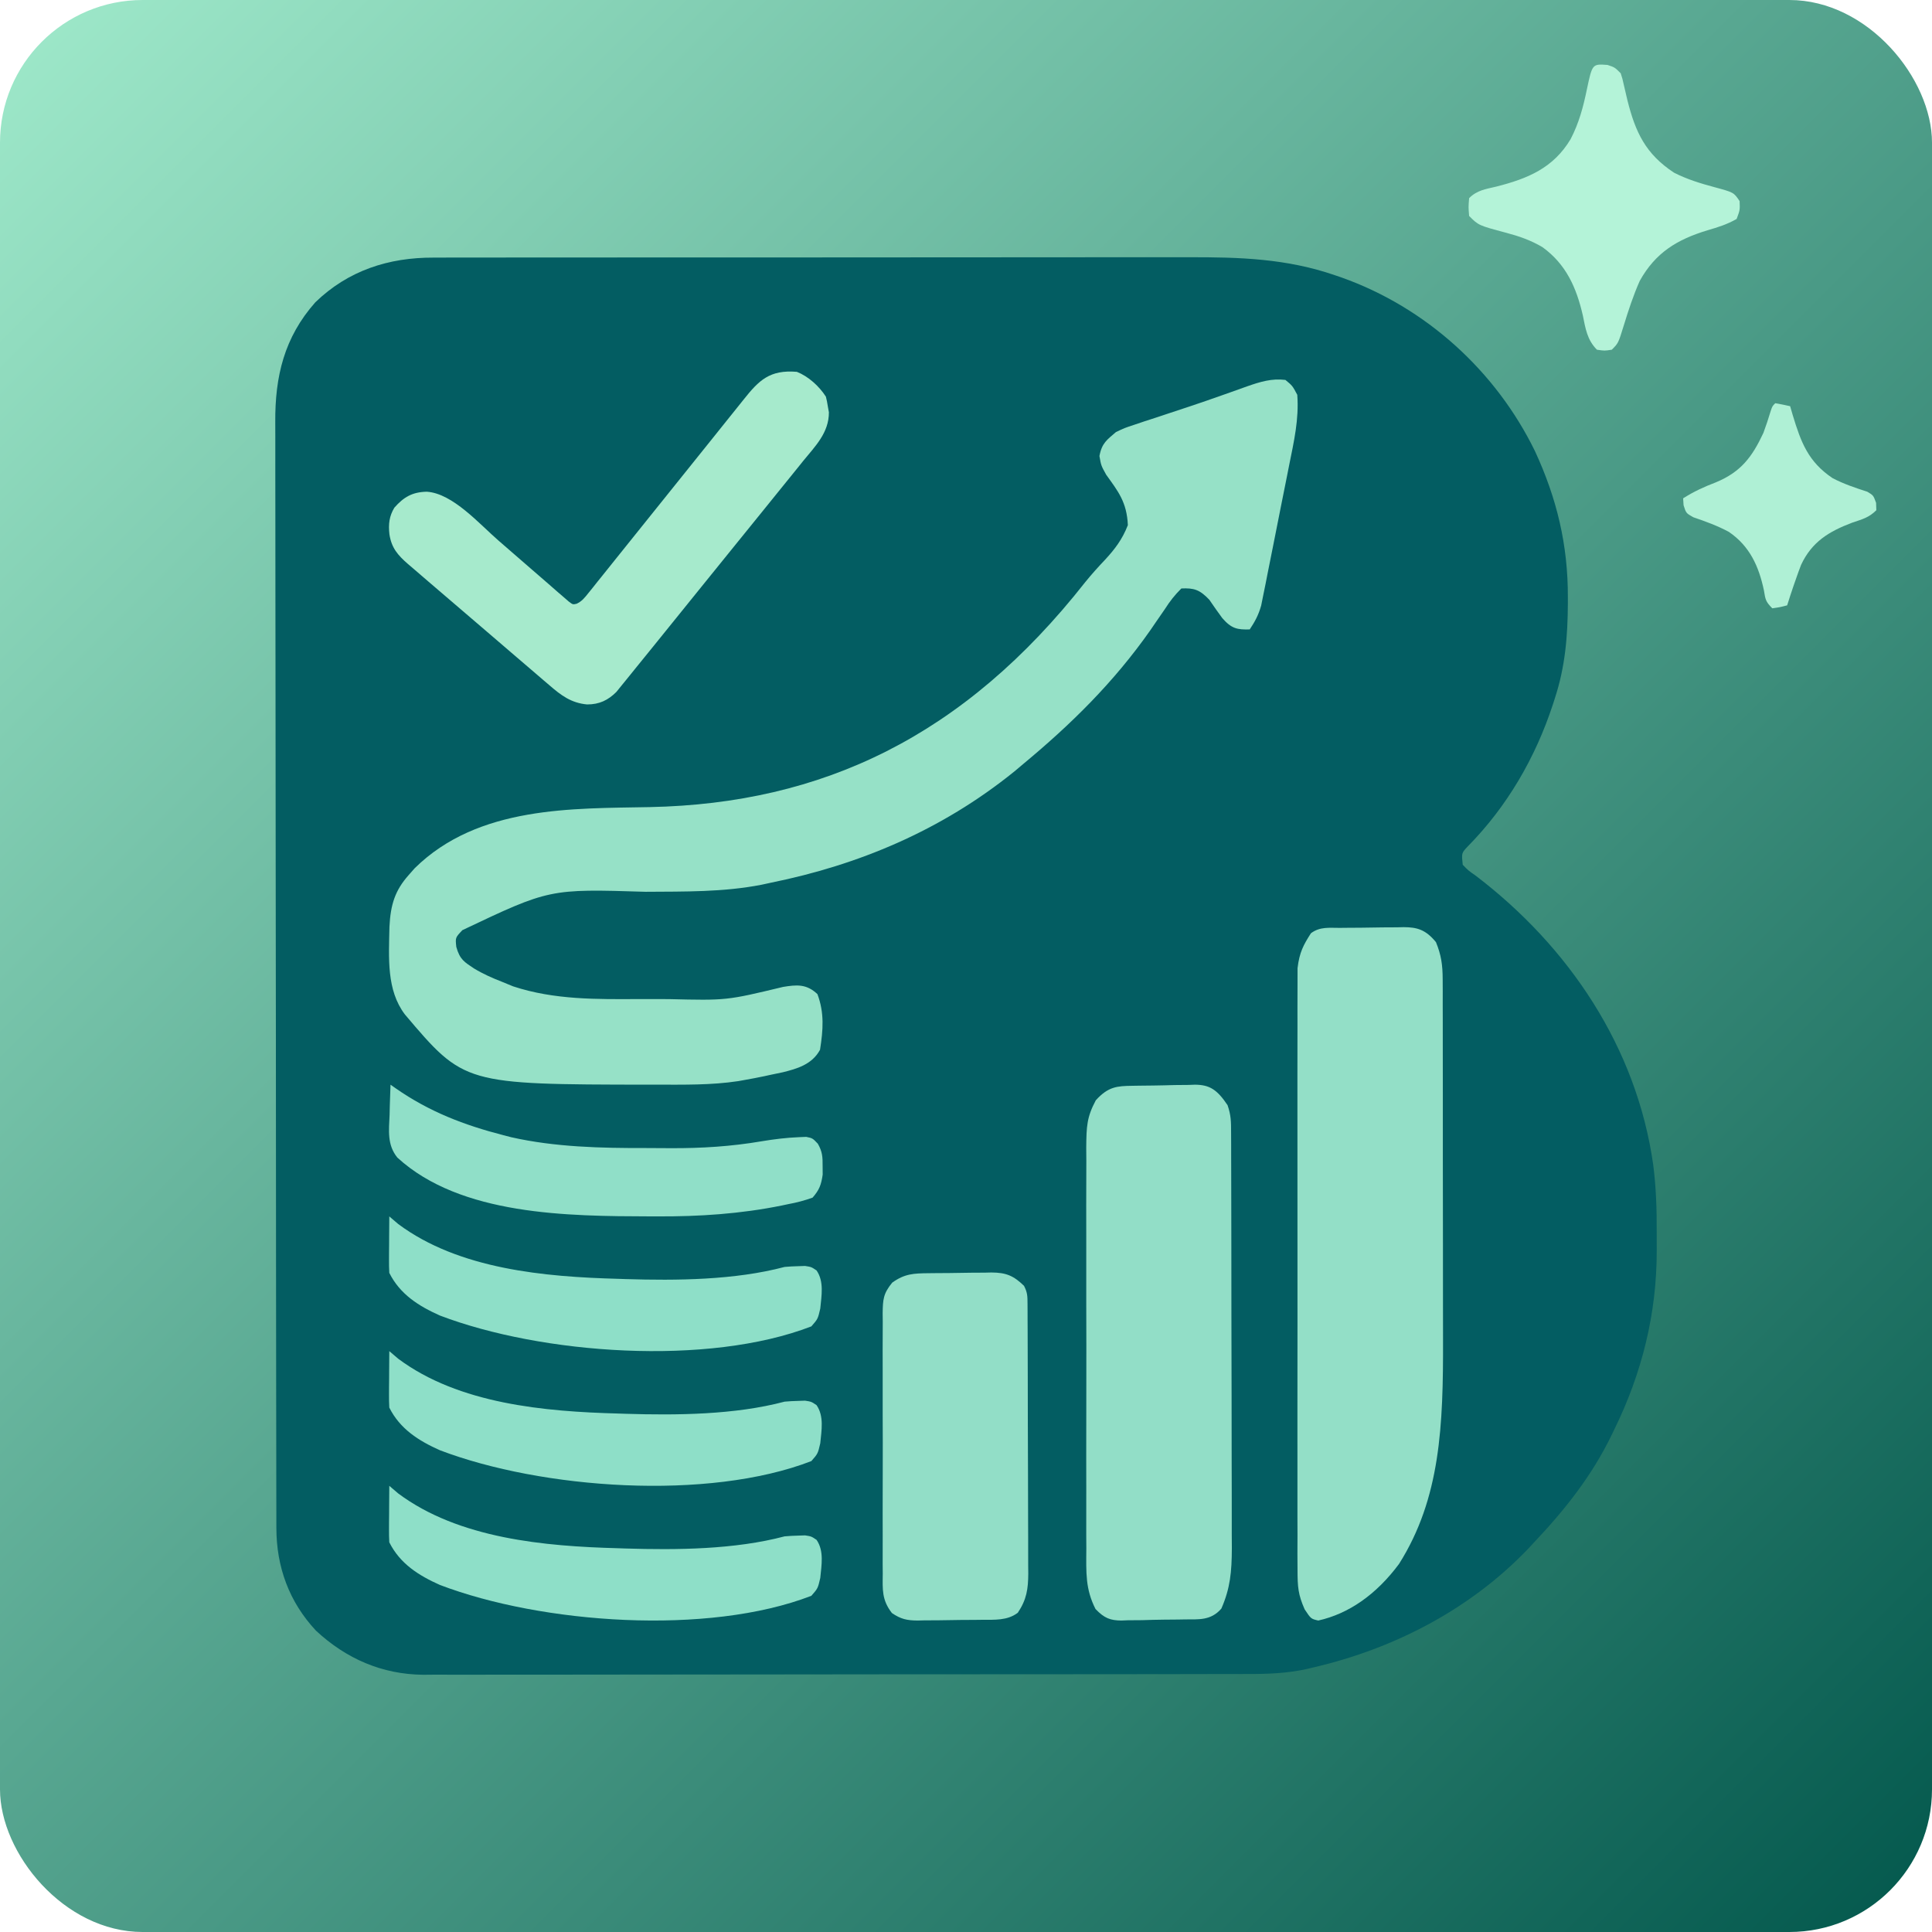 <?xml version="1.0" encoding="utf-8"?>
<svg xmlns="http://www.w3.org/2000/svg" viewBox="-75 -79.397 650 650" width="650px" height="650px"><defs><linearGradient id="gradOuter" x1="0%" y1="0%" x2="100%" y2="100%"><stop offset="0" stop-color="#a0eacb"/><stop offset="1" stop-color="#02574c"/></linearGradient></defs><g id="object-2"><rect x="-75" y="-79.397" width="650" height="650" rx="48" fill="url(#gradOuter)" style="stroke-width: 1; pointer-events: none;" id="object-0"/><g transform="matrix(1, 0, 0, 1, -228.506, -196.29)" id="object-1"><g transform="matrix(1, 0, 0, 1, -22.886, -79.176)"><path d="M 322.252 282.739 C 323.431 282.735 324.61 282.731 325.824 282.727 C 329.084 282.719 332.344 282.719 335.604 282.724 C 339.125 282.726 342.646 282.717 346.167 282.71 C 353.062 282.697 359.957 282.695 366.853 282.697 C 372.462 282.699 378.072 282.697 383.682 282.693 C 384.482 282.693 385.281 282.692 386.104 282.691 C 387.728 282.69 389.352 282.689 390.976 282.688 C 406.205 282.677 421.434 282.679 436.662 282.685 C 450.567 282.69 464.472 282.679 478.376 282.66 C 492.674 282.641 506.971 282.632 521.268 282.636 C 529.287 282.638 537.305 282.636 545.324 282.621 C 552.155 282.609 558.987 282.608 565.818 282.62 C 569.298 282.626 572.777 282.627 576.256 282.615 C 593.345 282.568 609.27 283.048 625.571 288.687 C 626.316 288.942 627.06 289.197 627.828 289.46 C 656.124 299.542 679.622 320.846 692.789 347.794 C 700.185 363.744 703.936 379.412 703.883 397 C 703.883 398.028 703.883 398.028 703.882 399.076 C 703.841 410.133 702.973 420.446 699.508 431 C 699.289 431.685 699.069 432.371 698.843 433.077 C 692.953 451.025 683.456 467.402 670.161 480.879 C 668.099 483.077 668.099 483.077 668.508 487 C 670.369 488.939 670.369 488.939 672.883 490.687 C 704.232 514.574 726.985 548.402 732.594 587.91 C 733.564 595.466 733.815 602.904 733.769 610.516 C 733.758 612.631 733.769 614.745 733.782 616.859 C 733.806 638.017 728.806 658.062 719.508 677 C 719.2 677.639 718.892 678.278 718.575 678.937 C 711.905 692.638 702.965 703.93 692.508 715 C 691.466 716.121 691.466 716.121 690.403 717.265 C 671.004 737.477 645.594 750.666 618.508 757 C 617.793 757.173 617.078 757.347 616.341 757.526 C 609.528 759.052 602.999 759.286 596.035 759.267 C 594.204 759.274 594.204 759.274 592.335 759.281 C 588.972 759.291 585.609 759.293 582.245 759.29 C 578.608 759.29 574.97 759.301 571.333 759.311 C 564.217 759.327 557.101 759.333 549.985 759.334 C 544.198 759.335 538.411 759.339 532.624 759.345 C 516.198 759.363 499.772 759.372 483.346 759.371 C 482.462 759.37 481.578 759.37 480.667 759.37 C 479.338 759.37 479.338 759.37 477.984 759.37 C 463.633 759.369 449.283 759.388 434.933 759.417 C 420.179 759.445 405.425 759.459 390.672 759.457 C 382.396 759.457 374.121 759.462 365.845 759.484 C 358.8 759.502 351.755 759.506 344.71 759.493 C 341.12 759.486 337.53 759.486 333.939 759.503 C 330.038 759.522 326.137 759.51 322.235 759.494 C 321.114 759.504 319.992 759.515 318.836 759.525 C 304.941 759.405 292.861 754.139 282.696 744.687 C 273.663 735.026 269.394 723.258 269.374 710.16 C 269.372 709.494 269.369 708.827 269.367 708.14 C 269.36 705.909 269.361 703.677 269.361 701.446 C 269.358 699.829 269.354 698.212 269.35 696.595 C 269.34 692.153 269.336 687.711 269.334 683.268 C 269.33 678.477 269.32 673.685 269.311 668.894 C 269.292 657.323 269.282 645.753 269.273 634.182 C 269.268 628.731 269.263 623.28 269.258 617.829 C 269.241 599.705 269.226 581.582 269.219 563.458 C 269.217 558.756 269.215 554.055 269.213 549.353 C 269.213 548.185 269.212 547.016 269.212 545.813 C 269.203 526.884 269.178 507.956 269.146 489.028 C 269.113 469.588 269.095 450.149 269.091 430.709 C 269.089 419.797 269.08 408.885 269.055 397.973 C 269.033 388.68 269.025 379.387 269.035 370.093 C 269.039 365.355 269.038 360.616 269.018 355.877 C 269 351.532 269.001 347.188 269.017 342.843 C 269.019 341.278 269.015 339.713 269.003 338.147 C 268.893 322.686 272.017 309.59 282.469 297.785 C 293.559 287.046 307.185 282.687 322.252 282.739 Z" fill="#035D62" style="stroke-width: 1;"/><path d="M 608.847 323.89 C 611.222 325.847 611.222 325.847 612.847 328.901 C 613.463 337.129 611.708 344.666 610.109 352.603 C 609.827 354.025 609.546 355.447 609.256 356.911 C 608.661 359.906 608.061 362.9 607.458 365.892 C 606.536 370.474 605.633 375.062 604.732 379.65 C 604.15 382.563 603.568 385.475 602.984 388.387 C 602.715 389.759 602.446 391.131 602.169 392.544 C 601.909 393.819 601.649 395.096 601.381 396.41 C 601.157 397.529 600.932 398.649 600.701 399.803 C 599.788 403.029 598.591 405.217 596.847 407.832 C 592.699 407.942 590.749 407.614 587.624 404.029 C 586.133 402.007 584.674 399.947 583.253 397.847 C 580.023 394.431 578.061 393.86 573.847 394.05 C 571.56 396.343 570.078 398.213 568.285 401.018 C 567.246 402.531 566.204 404.04 565.159 405.546 C 564.351 406.73 564.351 406.73 563.527 407.937 C 551.054 425.757 536.547 439.89 520.847 452.935 C 519.822 453.799 518.797 454.662 517.742 455.553 C 492.875 475.678 464.9 487.12 435.847 493.026 C 434.779 493.258 433.712 493.488 432.611 493.728 C 419.68 496.248 406.675 496.007 393.618 496.103 C 361.253 495.098 361.253 495.098 331.972 509 C 329.575 511.515 329.575 511.515 329.909 514.638 C 331.085 518.957 332.748 519.795 335.861 521.893 C 338.916 523.741 342.052 525.128 345.285 526.384 C 346.521 526.891 347.757 527.398 349.031 527.921 C 362.917 532.495 377.237 532.261 391.482 532.192 C 394.775 532.178 398.068 532.192 401.361 532.207 C 420.843 532.677 420.843 532.677 439.847 528.106 C 444.356 527.378 447.694 527.014 451.409 530.534 C 453.772 536.839 453.333 542.532 452.285 549.248 C 449.567 554.281 444.375 555.665 439.796 556.814 C 438.377 557.122 436.957 557.419 435.535 557.705 C 434.839 557.857 434.144 558.008 433.427 558.165 C 431.237 558.627 429.046 559.039 426.847 559.428 C 426.159 559.552 425.471 559.675 424.762 559.802 C 415.675 561.183 406.486 560.986 397.347 560.994 C 395.982 560.995 395.982 560.995 394.589 560.996 C 332.546 560.905 332.546 560.905 312.597 537.346 C 306.404 529.147 307.203 518.445 307.417 507.87 C 307.784 500.35 309.338 495.599 313.847 490.52 C 314.528 489.749 315.208 488.977 315.909 488.181 C 337.288 467.098 369.192 468.129 395.04 467.606 C 452.984 466.414 500.698 443.881 541.562 391.853 C 543.708 389.21 545.921 386.767 548.222 384.34 C 551.439 380.85 553.949 377.61 555.847 372.751 C 555.509 364.984 552.558 361.364 548.562 355.794 C 546.847 352.706 546.847 352.706 546.288 349.5 C 547.096 345.076 548.91 343.977 551.847 341.43 C 554.728 340.06 554.728 340.06 557.906 339.012 C 559.086 338.615 560.267 338.216 561.483 337.805 C 563.365 337.196 563.365 337.196 565.285 336.575 C 566.585 336.143 567.885 335.711 569.185 335.276 C 571.811 334.399 574.438 333.531 577.066 332.666 C 580.534 331.511 583.989 330.313 587.441 329.087 C 588.434 328.737 589.427 328.386 590.451 328.024 C 592.291 327.374 594.13 326.716 595.968 326.053 C 600.348 324.526 604.254 323.317 608.847 323.89 Z" fill="#96E1C7" style="stroke-width: 1;"/><path d="M 307.778 561 C 308.345 561.399 308.912 561.798 309.496 562.209 C 320.824 570.103 332.523 574.589 345.778 578 C 346.649 578.226 347.521 578.451 348.419 578.684 C 363.236 582.025 378.737 582.351 393.857 582.316 C 396.645 582.313 399.432 582.336 402.219 582.361 C 412.503 582.396 422.409 581.778 432.558 580.051 C 436.769 579.347 440.93 578.831 445.199 578.657 C 446.005 578.624 446.81 578.591 447.64 578.557 C 449.778 579 449.778 579 451.539 580.858 C 453.091 583.541 453.179 585.351 453.153 588.438 C 453.161 589.364 453.168 590.291 453.176 591.246 C 452.68 594.677 452.066 596.366 449.778 599 C 446.95 599.997 444.506 600.652 441.59 601.188 C 440.88 601.339 440.169 601.49 439.436 601.646 C 425.473 604.478 411.668 605.377 397.466 605.312 C 396.643 605.311 395.821 605.31 394.974 605.308 C 367.71 605.22 331.39 605.079 310.075 585.52 C 306.594 581.216 307.233 576.402 307.466 571.125 C 307.488 570.15 307.511 569.176 307.534 568.172 C 307.593 565.78 307.674 563.391 307.778 561 Z" fill="#90DFC8" style="stroke-width: 1;"/><path d="M 307.365 605.315 C 308.355 606.161 309.345 607.006 310.365 607.877 C 330.791 623.116 359.707 625.655 384.365 626.315 C 385.17 626.342 385.976 626.369 386.805 626.398 C 404.046 626.929 423.6 626.764 440.365 622.315 C 441.882 622.178 443.405 622.096 444.927 622.065 C 445.692 622.039 446.456 622.013 447.244 621.987 C 449.365 622.315 449.365 622.315 451.119 623.499 C 453.684 627.238 452.78 631.985 452.365 636.315 C 451.553 639.815 451.553 639.815 449.365 642.315 C 414.556 655.769 358.664 651.717 324.396 638.667 C 317.239 635.475 310.966 631.516 307.365 624.315 C 307.282 622.867 307.258 621.414 307.267 619.963 C 307.271 619.113 307.274 618.262 307.277 617.385 C 307.286 616.496 307.294 615.606 307.303 614.69 C 307.307 613.793 307.312 612.896 307.316 611.971 C 307.328 609.752 307.344 607.534 307.365 605.315 Z" fill="#8EDFC8" style="stroke-width: 1;"/><path d="M 307.365 650.637 C 308.355 651.483 309.345 652.328 310.365 653.199 C 330.791 668.438 359.707 670.977 384.365 671.637 C 385.17 671.664 385.976 671.691 386.805 671.72 C 404.046 672.251 423.6 672.086 440.365 667.637 C 441.882 667.5 443.405 667.418 444.927 667.387 C 445.692 667.361 446.456 667.335 447.244 667.309 C 449.365 667.637 449.365 667.637 451.119 668.821 C 453.684 672.56 452.78 677.307 452.365 681.637 C 451.553 685.137 451.553 685.137 449.365 687.637 C 414.556 701.091 358.664 697.039 324.396 683.989 C 317.239 680.797 310.966 676.838 307.365 669.637 C 307.282 668.189 307.258 666.736 307.267 665.285 C 307.271 664.435 307.274 663.584 307.277 662.707 C 307.286 661.818 307.294 660.928 307.303 660.012 C 307.307 659.115 307.312 658.218 307.316 657.293 C 307.328 655.074 307.344 652.856 307.365 650.637 Z" fill="#8EDFC8" style="stroke-width: 1;"/><path d="M 307.365 695.959 C 308.355 696.805 309.345 697.65 310.365 698.521 C 330.791 713.76 359.707 716.299 384.365 716.959 C 385.17 716.986 385.976 717.013 386.805 717.042 C 404.046 717.573 423.6 717.408 440.365 712.959 C 441.882 712.822 443.405 712.74 444.927 712.709 C 445.692 712.683 446.456 712.657 447.244 712.631 C 449.365 712.959 449.365 712.959 451.119 714.143 C 453.684 717.882 452.78 722.629 452.365 726.959 C 451.553 730.459 451.553 730.459 449.365 732.959 C 414.556 746.413 358.664 742.361 324.396 729.311 C 317.239 726.119 310.966 722.16 307.365 714.959 C 307.282 713.511 307.258 712.058 307.267 710.607 C 307.271 709.757 307.274 708.906 307.277 708.029 C 307.286 707.14 307.294 706.25 307.303 705.334 C 307.307 704.437 307.312 703.54 307.316 702.615 C 307.328 700.396 307.344 698.178 307.365 695.959 Z" fill="#8EDFC8" style="stroke-width: 1;"/><path d="M 627.134 508.243 C 627.898 508.234 628.66 508.226 629.447 508.217 C 631.064 508.202 632.68 508.193 634.297 508.187 C 636.764 508.172 639.229 508.126 641.695 508.079 C 643.267 508.069 644.838 508.061 646.41 508.055 C 647.145 508.037 647.879 508.018 648.636 508 C 653.103 508.028 656.009 508.779 659.502 513.04 C 661.269 517.375 661.757 520.615 661.766 525.66 C 661.773 526.978 661.78 528.296 661.787 529.653 C 661.785 531.088 661.782 532.523 661.78 534.001 C 661.785 535.521 661.79 537.043 661.795 538.61 C 661.81 543.646 661.808 548.68 661.806 553.716 C 661.81 557.224 661.814 560.733 661.819 564.241 C 661.827 571.605 661.826 578.968 661.821 586.332 C 661.815 595.732 661.832 605.133 661.855 614.534 C 661.87 621.787 661.871 629.04 661.868 636.292 C 661.869 639.755 661.873 643.22 661.884 646.683 C 661.959 675.617 661.066 700.131 647.071 722.248 C 639.386 732.596 630.106 739.003 619.913 741.281 C 617.445 740.713 617.444 740.713 615.319 737.499 C 613.142 732.549 612.936 730.053 612.93 724.186 C 612.919 722.371 612.908 720.557 612.896 718.687 C 612.904 716.689 612.912 714.691 612.921 712.693 C 612.916 710.58 612.908 708.465 612.899 706.351 C 612.882 700.62 612.888 694.89 612.901 689.157 C 612.911 683.155 612.902 677.154 612.895 671.152 C 612.888 661.074 612.898 650.997 612.917 640.918 C 612.939 629.27 612.931 617.625 612.909 605.977 C 612.892 595.972 612.889 585.968 612.899 575.962 C 612.906 569.988 612.906 564.015 612.893 558.042 C 612.882 552.426 612.89 546.811 612.913 541.194 C 612.918 539.134 612.916 537.075 612.908 535.015 C 612.897 532.201 612.913 529.386 612.93 526.573 C 612.932 524.999 612.933 523.425 612.935 521.803 C 613.567 516.449 614.955 513.933 617.444 510.045 C 620.521 507.744 623.757 508.271 627.134 508.243 Z" fill="#93DFC7" style="stroke-width: 1;"/><path d="M 557.371 561.371 C 558.118 561.358 558.866 561.346 559.635 561.334 C 561.219 561.312 562.801 561.295 564.384 561.283 C 566.798 561.257 569.21 561.189 571.622 561.121 C 573.162 561.106 574.7 561.092 576.239 561.081 C 576.958 561.055 577.677 561.027 578.416 561 C 583.404 561.033 585.893 562.685 589.395 567.895 C 590.581 571.404 590.571 573.347 590.582 577.245 C 590.588 578.557 590.594 579.869 590.6 581.222 C 590.602 582.665 590.603 584.107 590.604 585.593 C 590.611 587.87 590.611 587.87 590.619 590.192 C 590.635 595.229 590.641 600.265 590.648 605.303 C 590.654 608.798 590.659 612.291 590.665 615.786 C 590.676 623.122 590.681 630.458 590.686 637.794 C 590.691 647.192 590.716 656.59 590.747 665.989 C 590.766 673.211 590.771 680.432 590.772 687.654 C 590.775 691.12 590.783 694.584 590.798 698.048 C 590.816 702.897 590.814 707.747 590.807 712.598 C 590.821 714.743 590.821 714.743 590.835 716.932 C 590.802 724.869 590.308 730.378 587.312 737.25 C 583.779 741.383 579.506 740.853 575.182 740.901 C 574.415 740.915 573.647 740.928 572.857 740.944 C 571.237 740.965 569.618 740.979 567.998 740.985 C 565.528 741.004 563.059 741.079 560.59 741.156 C 559.013 741.172 557.435 741.182 555.858 741.19 C 555.124 741.219 554.389 741.25 553.633 741.281 C 549.974 741.232 547.959 740.545 544.958 737.398 C 541.542 730.642 541.817 725.272 541.876 717.04 C 541.867 715.476 541.856 713.91 541.847 712.297 C 541.825 707.127 541.84 701.958 541.857 696.788 C 541.853 693.193 541.848 689.598 541.842 686.004 C 541.835 678.47 541.846 670.939 541.871 663.407 C 541.899 653.751 541.883 644.096 541.851 634.441 C 541.833 627.017 541.839 619.595 541.852 612.172 C 541.855 608.613 541.851 605.052 541.839 601.492 C 541.827 596.516 541.846 591.542 541.876 586.566 C 541.866 585.094 541.854 583.622 541.843 582.106 C 541.921 575.021 542.017 571.975 545.063 566.248 C 549.275 561.598 552.262 561.451 557.371 561.371 Z" fill="#92DEC7" style="stroke-width: 1;"/><path d="M 488.88 624.425 C 489.627 624.417 490.375 624.409 491.144 624.401 C 492.727 624.387 494.31 624.376 495.893 624.368 C 498.306 624.351 500.719 624.307 503.13 624.263 C 504.67 624.253 506.209 624.244 507.748 624.237 C 508.467 624.22 509.184 624.202 509.923 624.184 C 514.911 624.206 517.401 625.279 520.904 628.663 C 522.089 630.942 522.08 632.204 522.09 634.736 C 522.096 635.588 522.102 636.44 522.107 637.319 C 522.108 638.256 522.111 639.193 522.112 640.158 C 522.119 641.637 522.119 641.637 522.128 643.145 C 522.142 646.417 522.149 649.688 522.155 652.96 C 522.16 655.23 522.167 657.499 522.173 659.769 C 522.184 664.534 522.19 669.299 522.194 674.064 C 522.199 680.168 522.225 686.272 522.254 692.377 C 522.274 697.068 522.28 701.758 522.281 706.449 C 522.284 708.7 522.292 710.95 522.305 713.2 C 522.324 716.35 522.323 719.5 522.314 722.651 C 522.33 724.044 522.33 724.044 522.344 725.466 C 522.309 730.621 521.816 734.199 518.821 738.663 C 515.288 741.347 511.015 741.003 506.691 741.034 C 505.923 741.043 505.156 741.052 504.366 741.062 C 502.746 741.076 501.126 741.085 499.507 741.089 C 497.037 741.101 494.568 741.15 492.099 741.2 C 490.522 741.21 488.944 741.217 487.367 741.222 C 486.632 741.241 485.898 741.261 485.142 741.281 C 481.481 741.249 479.468 740.803 476.467 738.759 C 473.051 734.371 473.326 730.883 473.385 725.536 C 473.376 724.52 473.365 723.503 473.356 722.455 C 473.334 719.097 473.349 715.74 473.366 712.382 C 473.362 710.047 473.357 707.712 473.351 705.377 C 473.344 700.484 473.355 695.592 473.38 690.7 C 473.408 684.428 473.392 678.157 473.36 671.886 C 473.342 667.064 473.348 662.243 473.361 657.422 C 473.364 655.11 473.36 652.797 473.348 650.485 C 473.335 647.253 473.355 644.022 473.385 640.79 C 473.374 639.834 473.363 638.878 473.352 637.893 C 473.429 633.291 473.526 631.313 476.572 627.593 C 480.783 624.573 483.771 624.477 488.88 624.425 Z" fill="#92DEC7" style="stroke-width: 1;"/><path d="M 444.487 321.168 C 448.312 322.676 451.967 325.956 454.252 329.514 C 454.626 331.063 454.626 331.063 454.933 332.943 C 455.096 333.856 455.096 333.856 455.265 334.789 C 455.293 341.671 450.615 346.243 446.696 351.051 C 445.999 351.915 445.304 352.781 444.61 353.647 C 442.726 355.987 440.836 358.319 438.944 360.649 C 436.961 363.094 434.983 365.546 433.008 367.996 C 429.688 372.107 426.361 376.213 423.032 380.317 C 419.187 385.058 415.349 389.804 411.516 394.557 C 408.226 398.645 404.926 402.728 401.624 406.805 C 399.652 409.238 397.683 411.674 395.721 414.111 C 393.873 416.404 392.018 418.69 390.158 420.971 C 389.478 421.811 388.801 422.649 388.124 423.49 C 387.202 424.64 386.267 425.783 385.334 426.924 C 384.815 427.564 384.295 428.205 383.76 428.867 C 380.998 431.618 378.051 433.09 373.879 433.068 C 368.562 432.566 365.202 430.066 361.137 426.53 C 360.581 426.059 360.027 425.586 359.455 425.101 C 357.634 423.552 355.821 421.99 354.01 420.425 C 352.743 419.341 351.475 418.257 350.206 417.173 C 347.555 414.906 344.908 412.633 342.265 410.354 C 338.877 407.437 335.479 404.527 332.076 401.624 C 329.46 399.389 326.848 397.15 324.235 394.908 C 322.984 393.833 321.731 392.762 320.477 391.691 C 318.727 390.193 316.981 388.689 315.241 387.183 C 314.461 386.522 314.461 386.522 313.669 385.845 C 310.189 382.821 308.117 380.4 307.411 375.845 C 307.023 372.376 307.355 369.726 309.067 366.873 C 312.196 363.331 315.051 361.602 319.992 361.502 C 328.745 362.078 337.667 372.365 344.158 377.987 C 344.886 378.617 345.612 379.246 346.339 379.876 C 349.356 382.485 352.372 385.097 355.375 387.723 C 357.235 389.346 359.099 390.96 360.97 392.569 C 362.018 393.476 363.06 394.395 364.099 395.307 C 364.733 395.851 365.367 396.395 366.018 396.955 C 366.573 397.435 367.127 397.919 367.699 398.416 C 369.108 399.494 369.108 399.494 370.403 399.193 C 372.188 398.349 373.064 397.202 374.292 395.671 C 374.794 395.048 375.296 394.43 375.813 393.79 C 376.361 393.097 376.915 392.405 377.463 391.711 C 378.047 390.985 378.633 390.26 379.216 389.534 C 380.475 387.972 381.727 386.404 382.981 384.834 C 384.963 382.352 386.954 379.879 388.944 377.403 C 393.531 371.706 398.107 365.992 402.684 360.284 C 406.873 355.052 411.063 349.826 415.267 344.608 C 417.243 342.149 419.216 339.687 421.183 337.223 C 422.412 335.687 423.646 334.153 424.877 332.622 C 425.447 331.915 426.015 331.204 426.581 330.492 C 431.751 323.982 435.371 320.413 444.487 321.168 Z" fill="#A6EACC" style="stroke-width: 1; transform-origin: 91.233px 181.691px;"/></g><g transform="matrix(1, 0, 0, 1, 34.06, -31.605)"><path d="M 660.279 170.344 C 662.717 171.156 662.717 171.156 664.717 173.156 C 665.307 174.985 665.307 174.985 665.795 177.192 C 665.982 177.997 666.17 178.802 666.364 179.632 C 666.563 180.486 666.762 181.339 666.967 182.219 C 669.688 193.039 673.081 200.283 682.65 206.594 C 687.017 208.819 691.543 210.209 696.271 211.472 C 702.76 213.233 702.76 213.233 704.717 216.156 C 704.842 219.156 704.841 219.156 703.717 222.156 C 700.501 224.015 697.455 224.941 693.9 225.977 C 683.683 229.083 676.418 233.482 671.127 242.989 C 668.944 247.892 667.295 252.959 665.72 258.087 C 663.904 263.969 663.904 263.969 661.717 266.156 C 659.279 266.532 659.279 266.532 656.717 266.156 C 653.421 262.861 652.858 258.994 651.967 254.594 C 649.833 245.296 646.357 237.418 638.404 231.656 C 634.488 229.332 630.537 227.968 626.15 226.805 C 616.9 224.34 616.9 224.34 613.717 221.156 C 613.467 218.156 613.467 218.156 613.717 215.156 C 616.388 212.485 619.28 212.128 622.841 211.282 C 633.442 208.595 642.04 205.032 647.841 195.344 C 650.663 189.945 652.119 184.482 653.336 178.552 C 655.163 169.97 655.163 169.97 660.279 170.344 Z" fill="#B4F3D8" style="stroke-width: 1;"/><path d="M 716.717 284.156 C 718.392 284.442 720.061 284.774 721.717 285.156 C 722.154 286.658 722.154 286.658 722.6 288.191 C 725.37 297.329 727.787 303.838 735.967 309.344 C 739.696 311.317 743.673 312.632 747.678 313.933 C 749.717 315.156 749.717 315.156 750.631 317.66 C 750.659 318.484 750.688 319.307 750.717 320.156 C 748.196 322.677 745.964 323.197 742.592 324.344 C 734.771 327.308 729.024 330.779 725.405 338.531 C 724.812 340.061 724.25 341.604 723.717 343.156 C 723.27 344.43 723.27 344.43 722.815 345.73 C 722.088 347.865 721.389 350.004 720.717 352.156 C 718.342 352.781 718.342 352.781 715.717 353.156 C 713.458 350.897 713.399 350.197 712.905 347.156 C 711.188 339.018 708.114 332.226 701.115 327.453 C 697.295 325.387 693.263 323.93 689.158 322.527 C 686.717 321.156 686.717 321.156 685.869 318.504 C 685.819 317.729 685.769 316.954 685.717 316.156 C 689.274 313.893 692.781 312.277 696.717 310.781 C 705.152 307.292 708.929 302.254 712.717 294.156 C 713.608 291.756 714.407 289.358 715.139 286.906 C 715.717 285.156 715.717 285.156 716.717 284.156 Z" fill="#AFF0D5" style="stroke-width: 1;"/></g></g></g></svg>